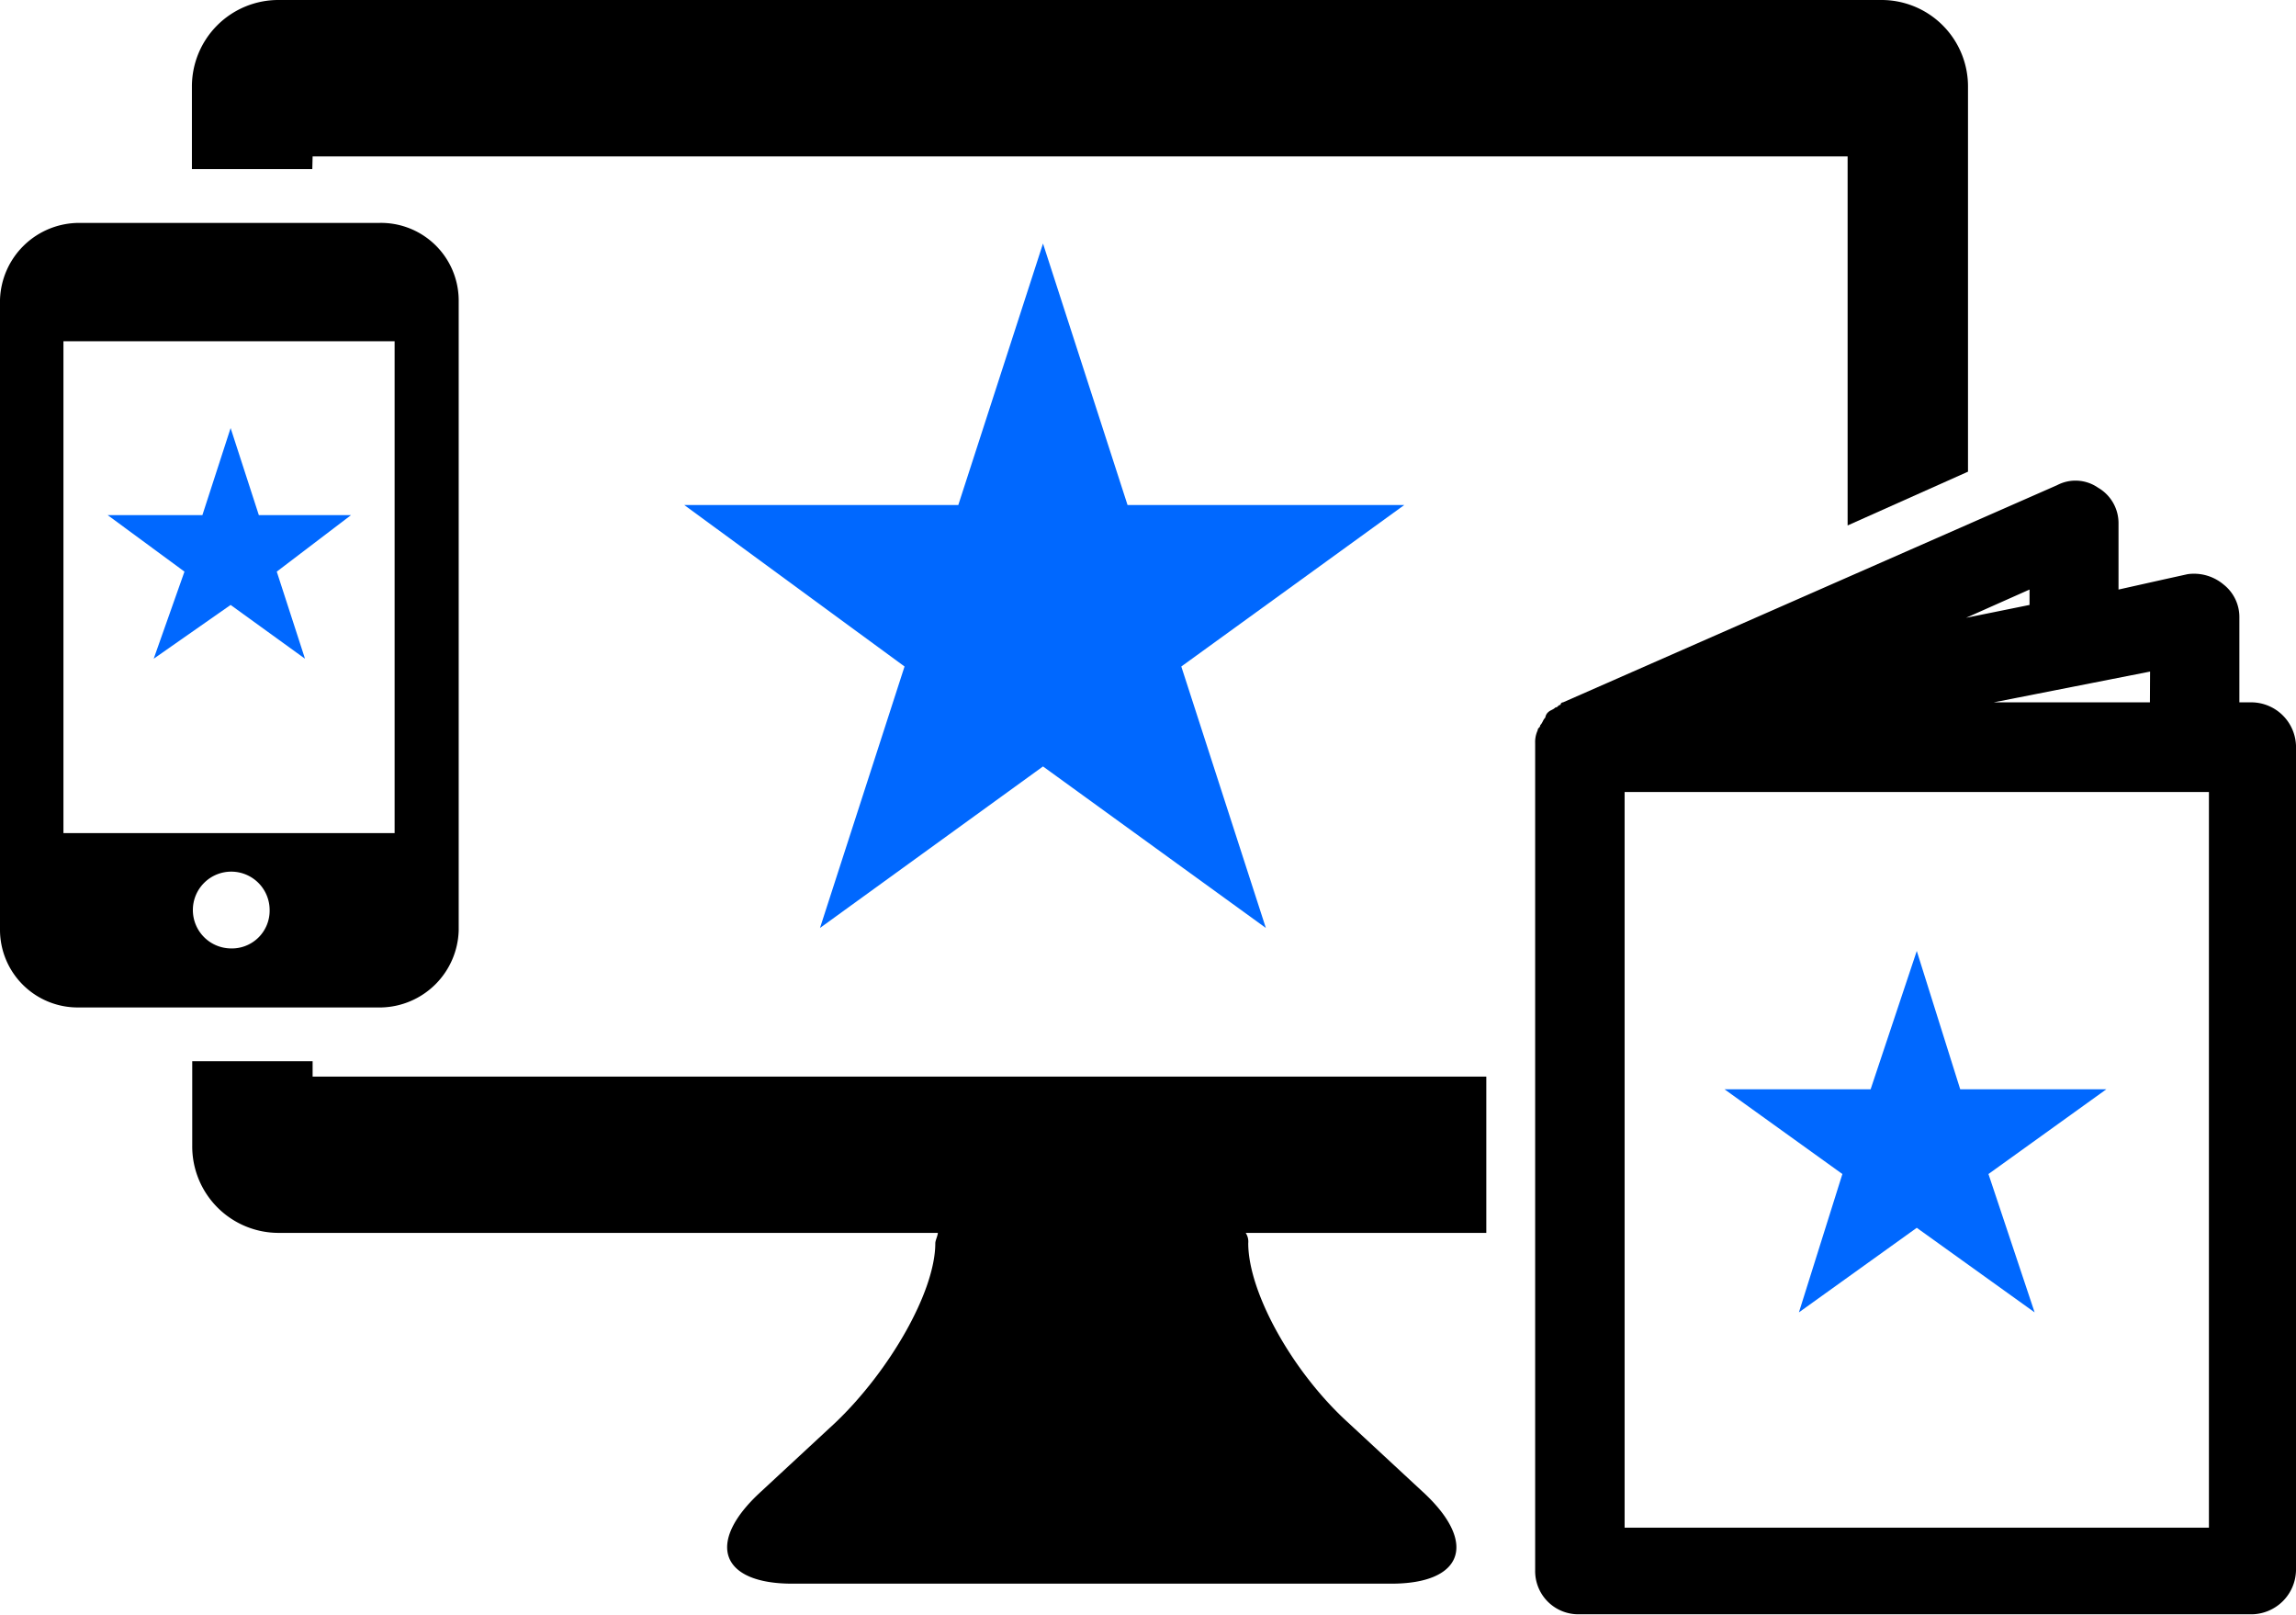 <svg xmlns="http://www.w3.org/2000/svg" viewBox="0 0 144.76 101.78"><defs><style>.cls-1{fill:none;}.cls-2{fill:#0068ff;}</style></defs><title>manage-brand</title><g id="Layer_2" data-name="Layer 2"><g id="Layer_1-2" data-name="Layer 1"><path d="M19.71,68V66.89H12.12v5.33a5.45,5.45,0,0,0,5.49,5.49H59.13c0,.16-.16.48-.16.65,0,3.07-2.91,8.08-6.3,11.31L48,94c-3.55,3.23-2.58,5.82,1.94,5.82H87.73c4.52,0,5.49-2.58,1.94-5.82L85,89.67c-3.55-3.23-6.3-8.24-6.3-11.31a1,1,0,0,0-.16-.65H93.71V67.86h-74Zm53,4.85h0Zm-5.33,0h0Z"/><path d="M19.71,9.86h96.78V33.12l7.59-3.39V5.49A5.45,5.45,0,0,0,118.59,0h-101a5.45,5.45,0,0,0-5.49,5.49v5.17h7.59Z"/><line class="cls-1" x1="70.6" y1="72.86" x2="72.7" y2="72.86"/><line class="cls-1" x1="65.43" y1="72.86" x2="67.37" y2="72.86"/><polygon class="cls-2" points="71.09 31.83 65.76 15.35 60.42 31.83 43.14 31.83 57.03 42.01 51.7 58.49 65.76 48.31 79.81 58.49 74.48 42.01 88.54 31.83 71.09 31.83"/><path d="M28.92,58.65V18.9a4.9,4.9,0,0,0-5-4.85H5A5,5,0,0,0,0,18.9V58.65a4.9,4.9,0,0,0,5,4.85H24.07A5,5,0,0,0,28.92,58.65ZM14.54,59.78A2.42,2.42,0,1,1,17,57.35,2.38,2.38,0,0,1,14.54,59.78ZM4,52.51v-31H24.88v31Z"/><polygon class="cls-2" points="22.13 32.47 16.32 32.47 14.54 26.98 12.76 32.47 6.79 32.47 11.63 36.03 9.69 41.52 14.54 38.13 19.23 41.52 17.45 36.03 22.13 32.47"/><path d="M142,44.27h-.81V38.94a2.61,2.61,0,0,0-1-2.1,2.9,2.9,0,0,0-2.26-.65l-1.45.32-2.91.65V33a2.58,2.58,0,0,0-1.29-2.26,2.49,2.49,0,0,0-2.58-.16L98.55,44.27a.16.16,0,0,0-.16.16c-.16,0-.16.16-.32.16-.16.16-.32.16-.48.32a.56.56,0,0,0-.16.32c-.16.16-.16.32-.32.48,0,.16-.16.16-.16.32a1.76,1.76,0,0,0-.16.81V99a2.72,2.72,0,0,0,2.75,2.75H142A2.83,2.83,0,0,0,144.76,99V47A2.83,2.83,0,0,0,142,44.27ZM102.43,96.13V49.92h36.84V96.29H102.43Zm25.53-58-4,.81,4-1.78Zm7.59,6.14H125.7l9.86-1.94Z"/><polygon class="cls-2" points="116.16 74 113.42 82.72 120.85 77.39 128.28 82.72 125.37 74 132.8 68.66 123.59 68.66 120.85 59.94 117.94 68.66 108.73 68.66 116.16 74"/></g></g></svg>